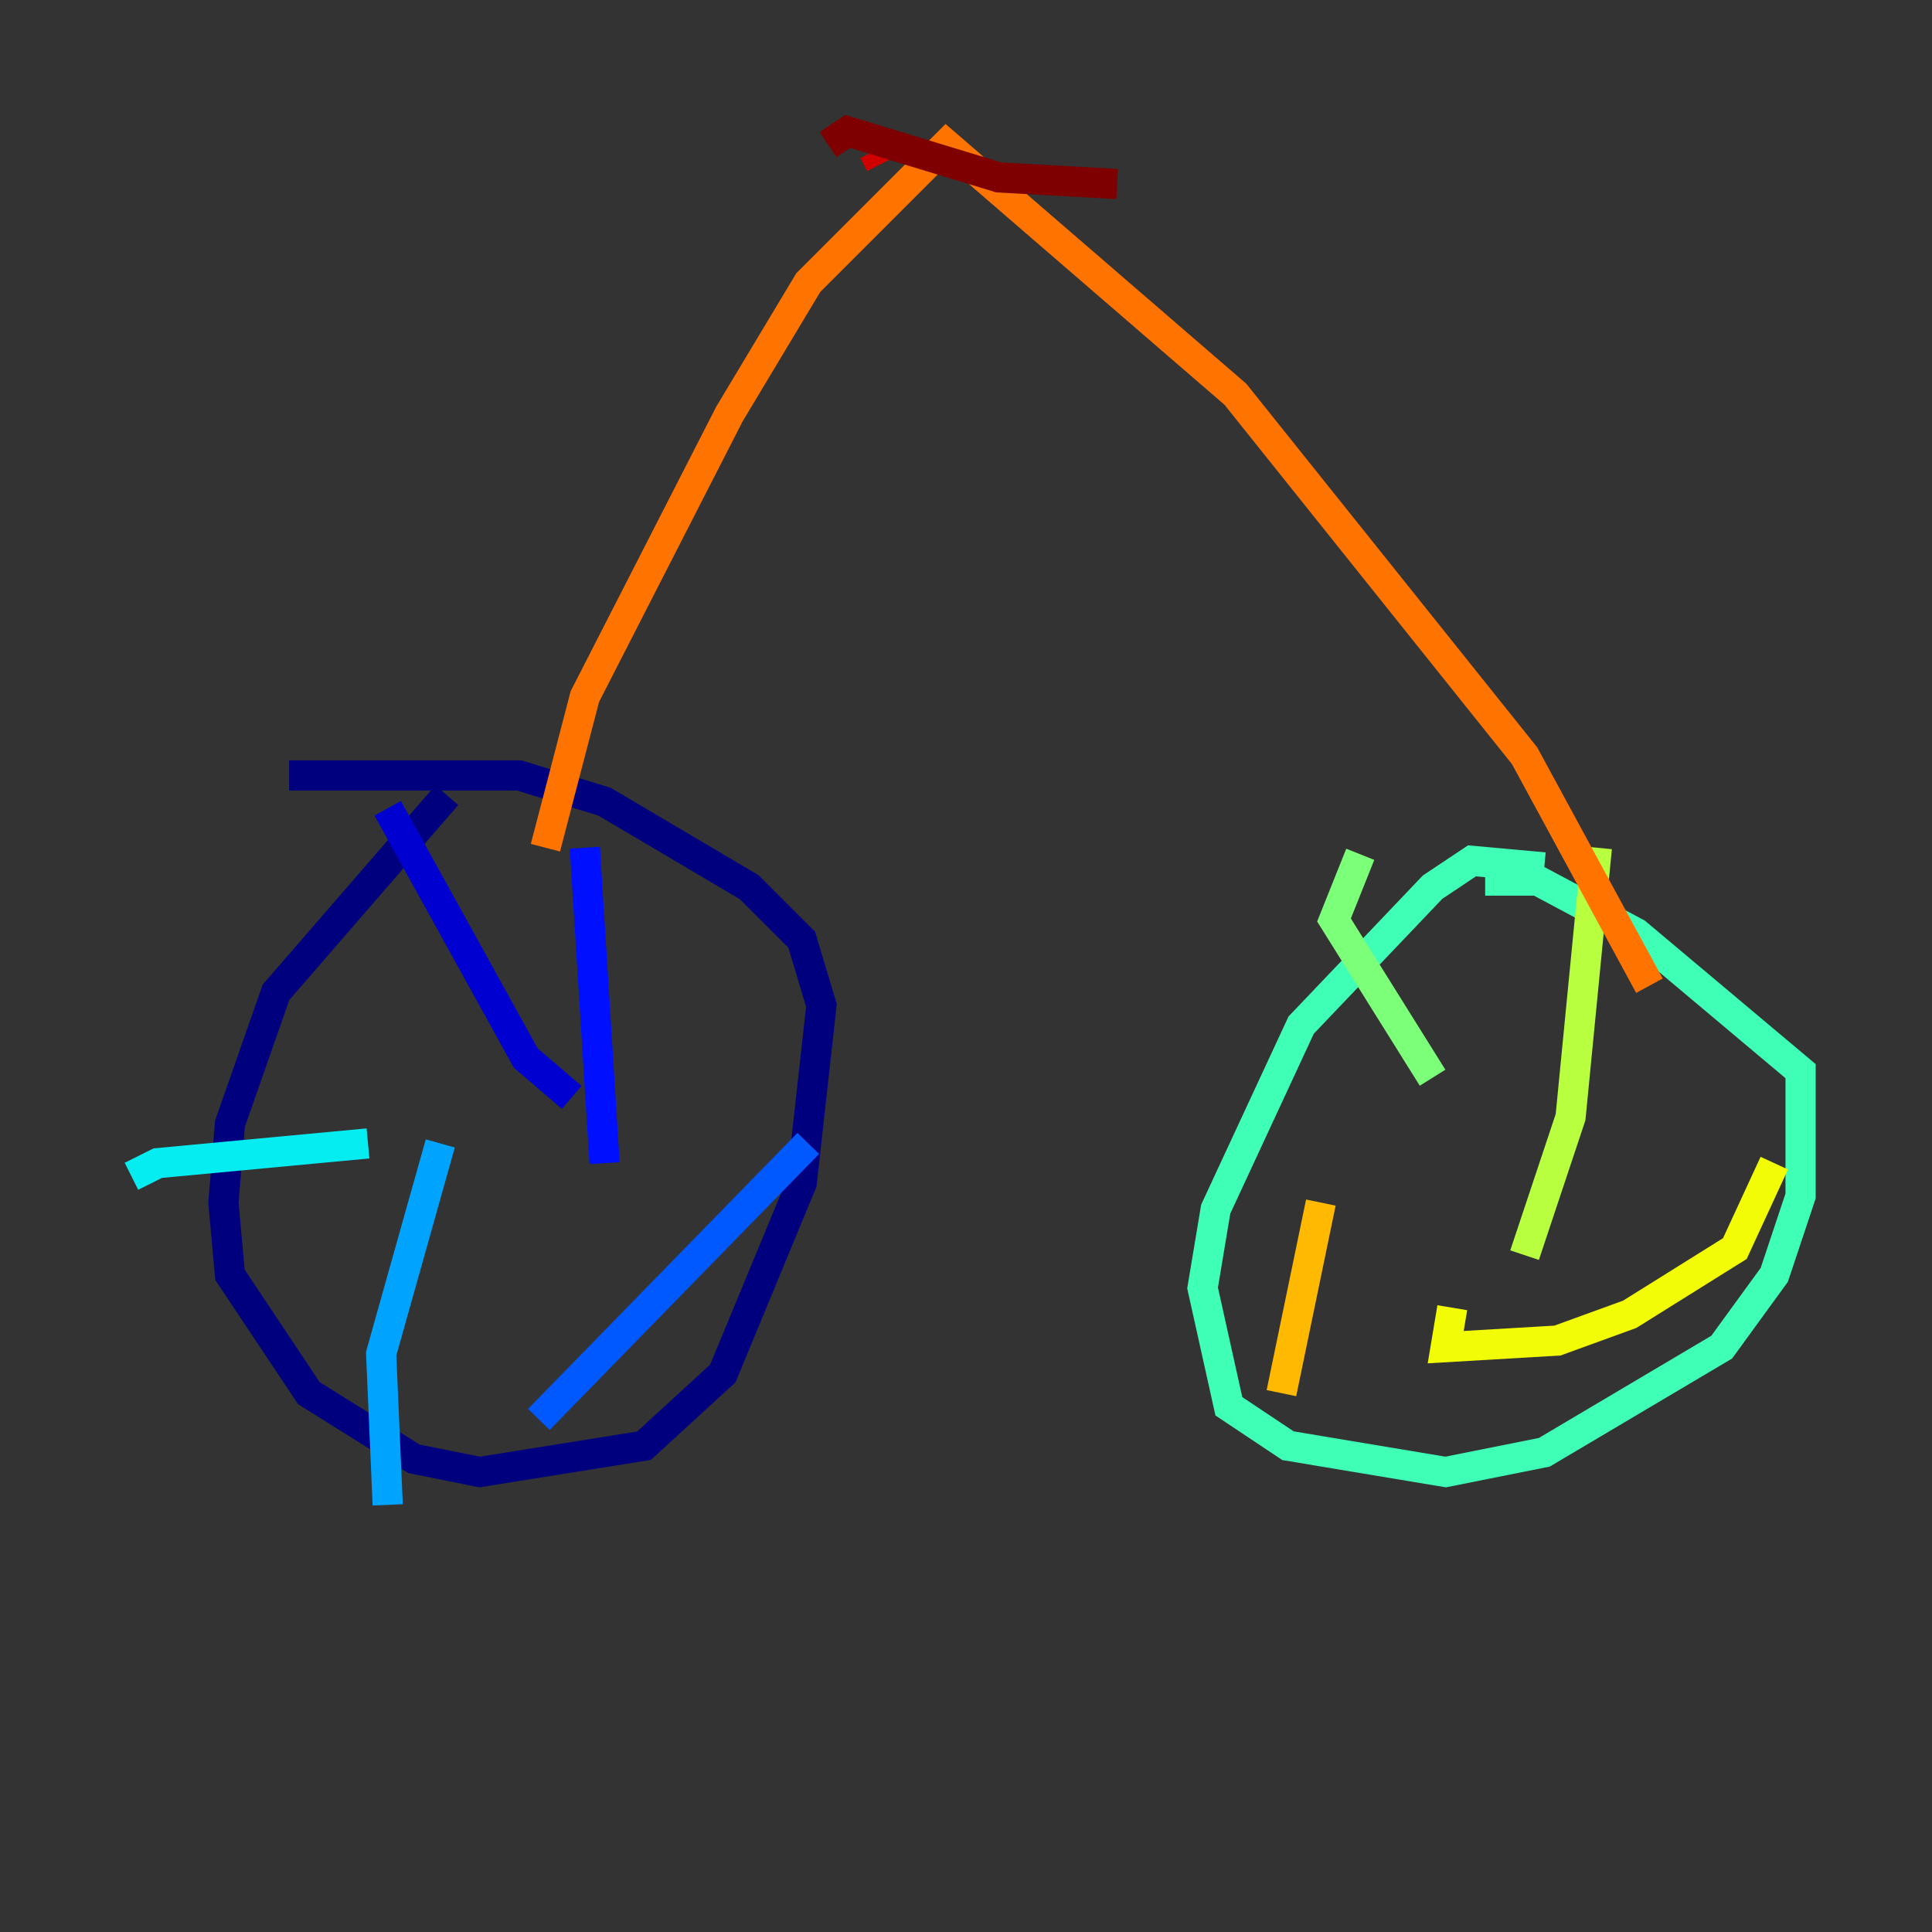 <?xml version="1.0" encoding="utf-8" ?>
<svg baseProfile="tiny" height="128" version="1.2" viewBox="0,0,128,128" width="128" xmlns="http://www.w3.org/2000/svg" xmlns:ev="http://www.w3.org/2001/xml-events" xmlns:xlink="http://www.w3.org/1999/xlink"><rect x="0" y="0" width="128" height="128" fill="#333333" stroke="none"/><defs /><polyline fill="none" points="29.605,52.68 18.286,65.742 15.238,74.449 14.803,79.674 15.238,84.463 20.463,92.299 27.429,96.653 31.782,97.524 42.667,95.782 47.891,90.993 53.116,78.367 54.422,66.612 53.116,62.258 49.633,58.776 40.054,53.116 34.395,51.374 19.157,51.374" stroke="#00007f" stroke-width="2" /><polyline fill="none" points="25.687,53.551 34.83,70.095 37.878,72.707" stroke="#0000d1" stroke-width="2" /><polyline fill="none" points="38.748,56.163 40.054,77.061" stroke="#0010ff" stroke-width="2" /><polyline fill="none" points="53.551,75.755 35.701,94.041" stroke="#0058ff" stroke-width="2" /><polyline fill="none" points="25.687,99.701 25.252,89.687 29.17,75.755" stroke="#00a4ff" stroke-width="2" /><polyline fill="none" points="8.707,77.932 10.449,77.061 24.381,75.755" stroke="#05ecf1" stroke-width="2" /><polyline fill="none" points="102.313,57.469 97.524,57.034 94.912,58.776 86.204,67.918 80.544,80.109 79.674,85.333 81.415,93.17 85.333,95.782 95.782,97.524 102.313,96.218 114.068,89.252 117.551,84.463 119.293,79.238 119.293,70.966 108.408,61.823 101.878,58.34 98.395,58.34" stroke="#3fffb7" stroke-width="2" /><polyline fill="none" points="90.122,56.599 88.381,60.952 94.912,71.401" stroke="#7cff79" stroke-width="2" /><polyline fill="none" points="105.796,56.163 104.054,74.014 101.007,83.156" stroke="#b7ff3f" stroke-width="2" /><polyline fill="none" points="96.218,86.639 95.782,89.252 103.184,88.816 107.973,87.075 114.939,82.721 117.551,77.061" stroke="#f1fc05" stroke-width="2" /><polyline fill="none" points="84.898,92.299 87.51,79.674" stroke="#ffb900" stroke-width="2" /><polyline fill="none" points="36.136,56.163 38.748,46.15 48.327,27.429 53.551,18.721 62.694,9.578 81.85,26.122 101.007,50.068 109.279,65.306" stroke="#ff7300" stroke-width="2" /><polyline fill="none" points="56.163,14.367 56.163,14.367" stroke="#ff3000" stroke-width="2" /><polyline fill="none" points="58.34,10.884 57.905,10.014" stroke="#d10000" stroke-width="2" /><polyline fill="none" points="54.857,9.578 56.163,8.707 66.177,11.755 74.014,12.191" stroke="#7f0000" stroke-width="2" /></svg>